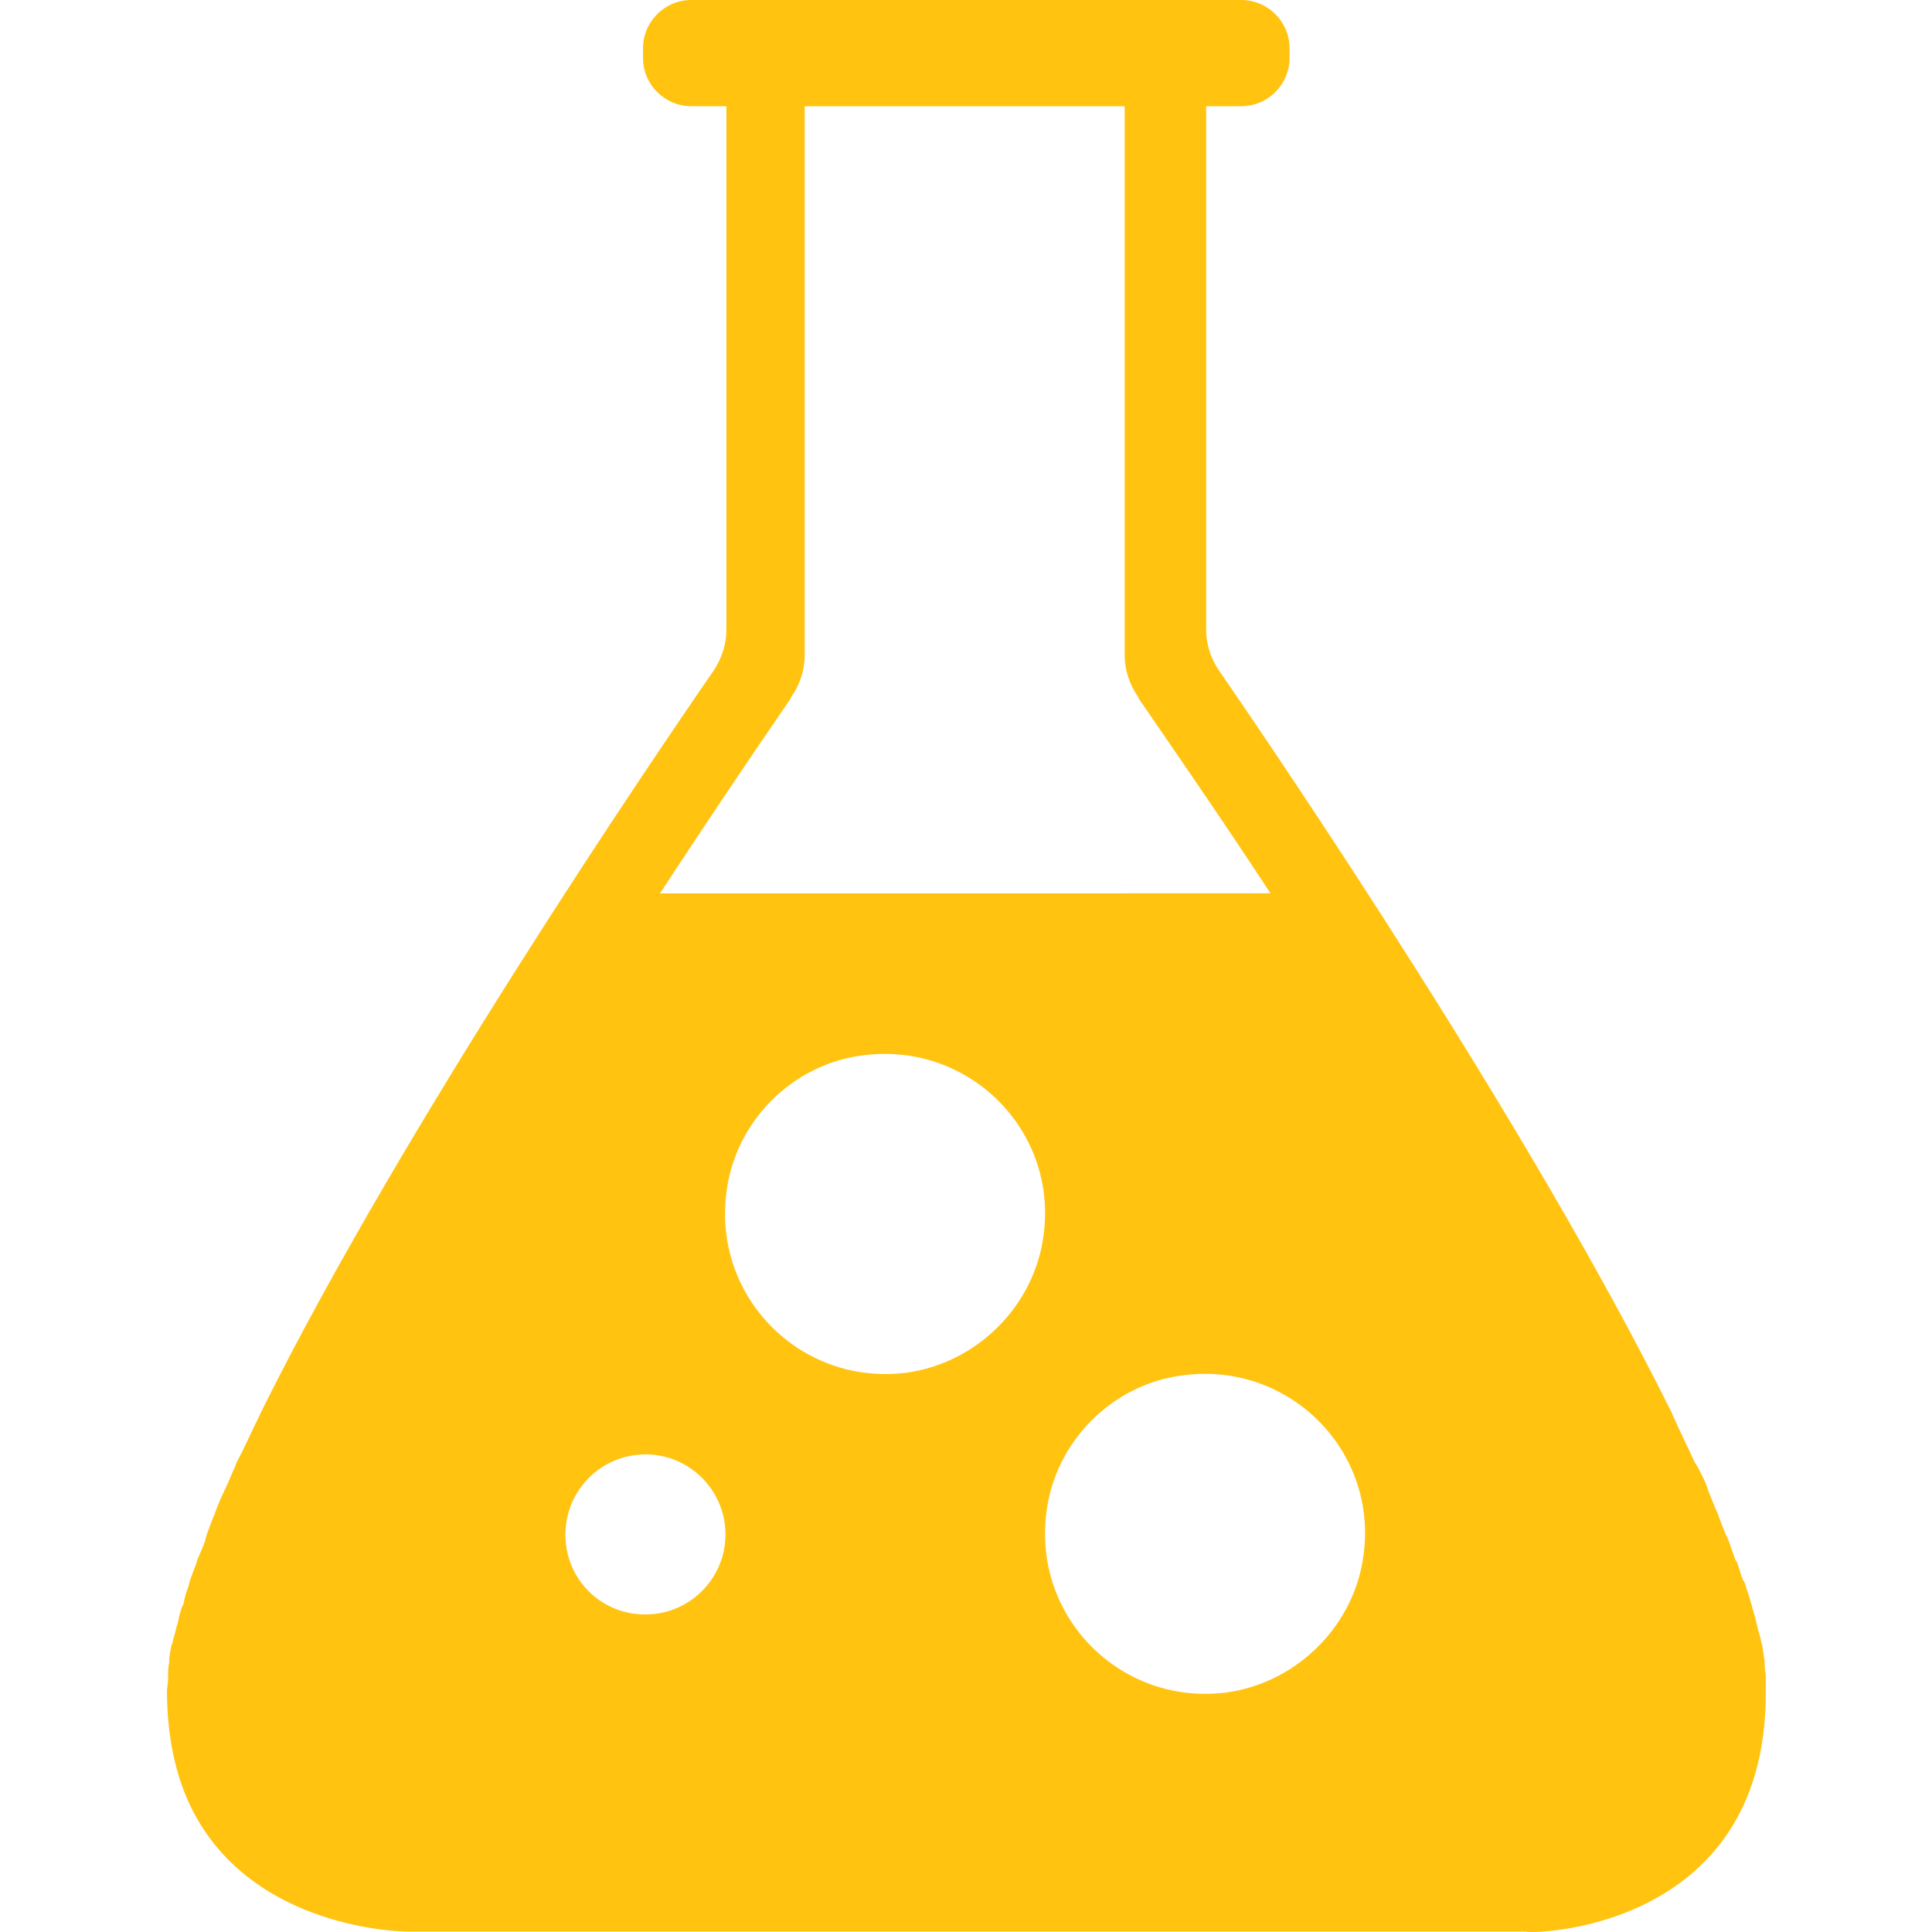 <?xml version="1.0" standalone="no"?><!DOCTYPE svg PUBLIC "-//W3C//DTD SVG 1.1//EN" "http://www.w3.org/Graphics/SVG/1.1/DTD/svg11.dtd"><svg t="1633577031246" class="icon" viewBox="0 0 1024 1024" version="1.1" xmlns="http://www.w3.org/2000/svg" p-id="19994" xmlns:xlink="http://www.w3.org/1999/xlink" width="200" height="200"><defs><style type="text/css"></style></defs><path d="M935.889 897.676v-9c0-1.9-0.6-3.8-0.6-6.4v-1.9c-0.6-2.6-0.6-5.1-1.3-8.3 0-0.6-0.6-1.3-0.6-2.6-0.6-2.6-1.3-4.5-1.9-7 0-0.6-0.6-1.9-0.6-2.6-0.6-3.2-1.9-6.4-2.6-9.6 0-0.6-0.6-1.3-0.6-1.9-0.6-2.6-1.9-5.8-2.6-8.3 0-0.6-0.6-1.9-1.3-2.6-1.3-3.2-1.9-6.4-3.2-9.6 0 0 0-0.6-0.6-0.6-1.3-3.8-2.6-7-3.8-10.9-0.6-0.6-0.6-1.9-1.3-2.6-1.3-3.2-2.6-6.4-3.8-9.6 0-0.6-0.6-1.3-0.6-1.9-1.9-3.8-3.2-7.7-5.1-12.2 0-0.6-0.6-1.3-0.6-1.9-1.3-3.8-3.2-7-5.1-10.9-0.6-0.6-0.6-1.3-1.3-1.9-3.8-8.3-8.3-17.3-12.2-26.199 0-0.6-0.6-1.3-0.6-1.3-74.898-150.996-207.994-346.791-239.294-392.189-4.5-6.4-7-14.1-7-21.799V56.298h18.599c14.1 0 25.599-11.5 25.599-25.599v-5.1C683.495 11.5 671.996 0 657.896 0H366.404c-14.1 0-25.599 11.5-25.599 25.599v5.1c0 14.1 11.5 25.599 25.599 25.599H385.003V333.991c0 7.7-2.6 15.4-7 21.799C346.604 401.189 213.508 596.984 138.61 747.98c0 0.6-0.6 0.6-0.6 1.3-4.5 9-8.3 17.9-12.8 26.199 0 0.6-0.6 1.3-0.6 1.9-1.9 3.8-3.2 7.7-5.1 11.5 0 0.6-0.6 0.6-0.6 1.3-1.9 3.8-3.8 8.3-5.1 12.2 0 0.6-0.6 1.3-0.6 1.3-1.3 3.2-2.6 7-3.8 10.2 0 0.6-0.6 1.3-0.6 2.6-1.3 3.8-3.2 7.7-4.5 10.9v0.6c-1.3 3.2-2.6 7-3.8 10.2 0 0.6-0.6 1.9-0.6 2.6-1.3 3.2-1.9 5.8-2.6 9 0 0.6 0 0.6-0.6 1.3-1.3 3.2-1.9 6.4-2.6 9.6 0 0.6-0.6 1.3-0.6 1.9-0.6 2.6-1.3 5.1-1.9 7 0 0.6 0 1.3-0.6 1.9-0.6 3.2-1.3 5.8-1.3 8.3v1.3c-0.6 2.6-0.6 4.5-0.6 6.4v1.9c0 2.6-0.6 5.1-0.6 7 0 23.699 4.5 43.499 11.5 58.898 31.399 68.498 115.797 68.498 115.797 68.498H808.992c-0.4 1.3 126.897 1.3 126.897-126.097z m-552.185-76.098c-3.2 16.6-16.6 30.099-33.299 33.299-30.099 5.8-55.698-19.799-49.899-49.899 3.2-16.6 16.6-30.099 33.299-33.299 29.399-5.8 55.698 19.799 49.899 49.899z m1.3-189.395c4.5-37.799 35.199-68.498 72.898-72.898 55.698-7 102.397 39.699 95.297 94.697-4.5 37.799-35.199 68.498-72.898 73.598-55.698 7-102.397-39.799-95.297-95.397z m337.791 191.295c-4.5 37.799-35.199 68.498-72.898 73.598-55.698 7-102.397-39.699-95.297-95.297 4.5-37.799 35.199-68.498 72.898-72.898 55.599-7.1 102.397 39.599 95.297 94.597z m-303.892-452.988l0.6-1.3c4.5-6.4 7-14.1 7-21.799V56.298h169.595v291.092c0 7.7 2.6 15.4 7 21.799l0.6 1.3c21.099 30.699 45.399 65.898 69.698 102.997H349.804c24.299-37.099 47.999-72.298 69.098-102.997z m0 0" fill="#ffc310" p-id="19995"></path></svg>
